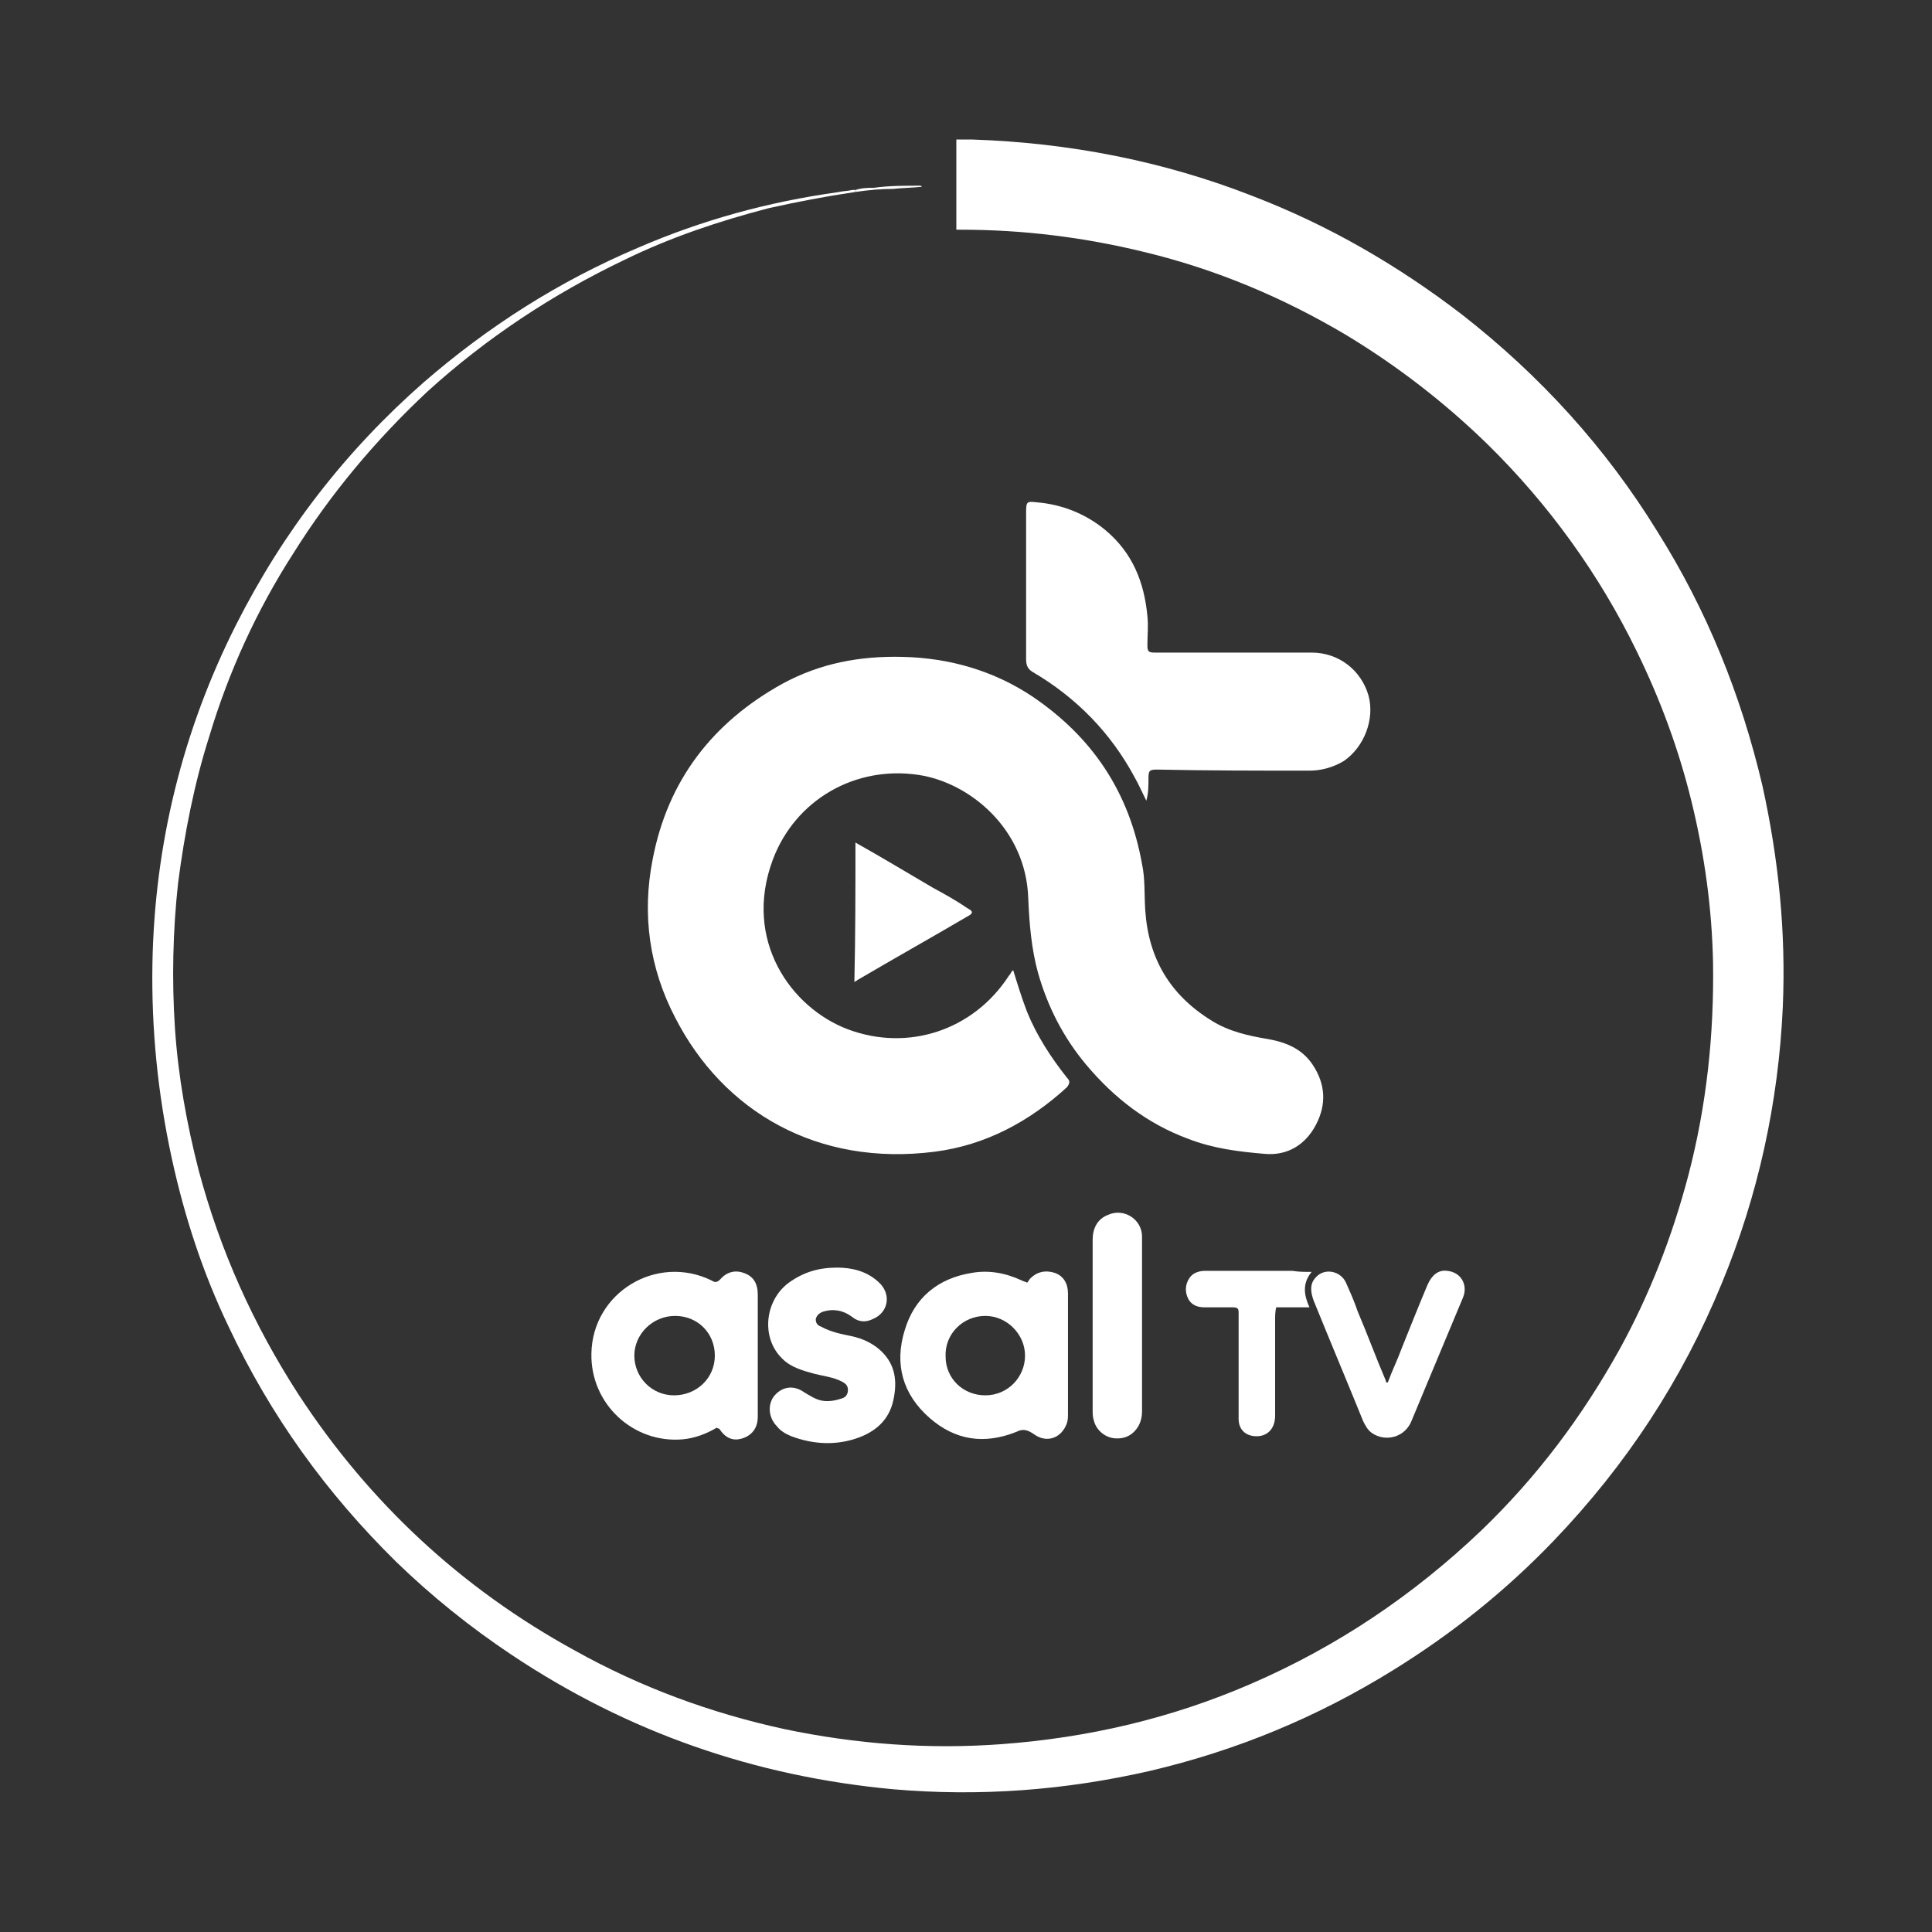<?xml version="1.0" encoding="utf-8"?>
<!-- Generator: Adobe Illustrator 28.0.0, SVG Export Plug-In . SVG Version: 6.00 Build 0)  -->
<svg version="1.1" id="Layer_1" xmlns="http://www.w3.org/2000/svg" xmlns:xlink="http://www.w3.org/1999/xlink" x="0px" y="0px"
	 viewBox="0 0 180 180" style="enable-background:new 0 0 180 180;" xml:space="preserve">
<rect x="0" y="0" width="180" height="180" fill="#333333" stroke="none"/>
<style type="text/css">
	.st0{fill:#FFFFFF;}
	.st1{fill:#CB1619;}
	.st2{fill:#AA6370;}
</style>
<g>
	<path class="st0" d="M79.6,17.9c-2.7,0.4-5.3,0.9-8,1.5c-4.6,1.2-9.1,2.7-13.4,4.8c-6.7,3.2-12.9,7.3-18.4,12.3
		C35,41,30.8,46,27.3,51.6c-3.4,5.3-6,11-7.8,17c-1.4,4.4-2.3,9-2.9,13.6c-0.5,4.5-0.6,9.1-0.3,13.6c0.3,4.5,1.1,8.9,2.2,13.2
		c2,7.5,5.1,14.4,9.3,20.9c6.6,10.1,15.2,18.1,25.8,23.9c6.1,3.4,12.6,5.8,19.5,7.3c6.7,1.4,13.4,1.9,20.2,1.4
		c8.1-0.6,15.8-2.4,23.2-5.6c8.1-3.5,15.2-8.3,21.5-14.3c5.2-5,9.4-10.6,12.9-16.9c2.8-5.1,4.9-10.5,6.4-16.2
		c1.7-6.5,2.4-13.1,2.3-19.8c-0.1-5.1-0.8-10.1-2-15c-1.2-4.9-2.9-9.5-5.1-14c-3.5-7.2-8.2-13.7-13.9-19.3c-4-3.9-8.4-7.3-13.2-10.2
		c-5.9-3.5-12.1-6.1-18.7-7.7c-5.7-1.4-11.4-2.1-17.2-2.1c-0.1,0-0.2,0-0.4,0c0-2.8,0-5.6,0-8.4c0.5,0,1,0,1.5,0
		c9,0.3,17.8,2,26.2,5.3c7,2.7,13.4,6.4,19.4,11c7.3,5.7,13.4,12.4,18.2,20.2c4.6,7.3,7.8,15.2,9.8,23.7c1.5,6.8,2.2,13.6,1.9,20.6
		c-0.4,8.9-2.3,17.6-5.7,25.8c-3.7,9-8.9,16.9-15.6,23.9c-4.5,4.7-9.5,8.7-15,12.1c-7.1,4.4-14.6,7.5-22.7,9.4
		c-7.9,1.8-15.8,2.4-23.9,1.7c-12.9-1.2-24.7-5.3-35.5-12.5c-3.9-2.6-7.5-5.5-10.8-8.7c-6.5-6.4-11.7-13.6-15.6-21.9
		c-2.4-5-4.1-10.2-5.3-15.7c-1.3-6-1.9-12-1.8-18.1C14.4,78.7,17,68.1,22,58.2c4.4-8.7,10.2-16.2,17.5-22.6
		c6-5.2,12.6-9.4,19.9-12.5c6-2.6,12.2-4.3,18.7-5.2c0.4-0.1,0.9-0.1,1.3-0.2c0,0,0.1,0,0.1,0c0.1,0,0.2,0,0.2,0
		C79.9,17.9,79.6,17.8,79.6,17.9z"/>
	<path class="st0" d="M94.4,90.4c0.4,1.3,0.8,2.6,1.3,3.9c0.9,2.2,2.2,4.2,3.7,6.1c0.3,0.3,0.3,0.5,0,0.9c-3.5,3.2-7.6,5.4-12.3,6
		c-10.9,1.4-19.7-3.7-24.2-12.5c-2.4-4.6-3.1-9.6-2.1-14.7c1.4-7.4,5.6-12.8,12.1-16.4c3.5-1.9,7.2-2.6,11.2-2.5
		c4.4,0.1,8.5,1.3,12.1,3.7c5.6,3.8,9,8.9,10.2,15.6c0.3,1.4,0.2,2.8,0.3,4.3c0.3,4.5,2.3,7.9,6.2,10.3c1.6,1,3.4,1.4,5.2,1.7
		c1.7,0.3,3.2,0.9,4.2,2.4c1.2,1.8,1.3,3.7,0.3,5.6c-1,1.9-2.7,2.9-4.8,2.7c-2.4-0.2-4.8-0.5-7.1-1.4c-3.8-1.4-6.9-3.8-9.5-6.9
		c-2.1-2.5-3.6-5.4-4.5-8.6c-0.6-2.2-0.8-4.5-0.9-6.9c-0.2-6.5-5.5-10.8-10.2-11.5c-5.9-0.9-11.5,2.3-13.6,7.9
		c-2.8,7.5,1.7,13.8,7,15.8c5.6,2.1,11.7,0.1,15-5C94.2,90.7,94.2,90.5,94.4,90.4z"/>
	<path class="st0" d="M106.8,74.6c-0.4-0.8-0.7-1.5-1.1-2.2c-2.2-4.1-5.4-7.4-9.5-9.8c-0.5-0.3-0.6-0.7-0.6-1.2c0-3.2,0-6.4,0-9.6
		c0-1.4,0-2.8,0-4.1c0-1,0.1-1,1-0.9c2.4,0.2,4.6,1.1,6.4,2.6c2.5,2.1,3.6,4.8,3.9,8c0.1,0.9,0,1.8,0,2.7c0,0.6,0.1,0.7,0.7,0.7
		c4.9,0,9.8,0,14.6,0c2.5,0,4.6,1.6,5.3,4c0.6,2.2-0.4,4.8-2.3,6.1c-1,0.6-2.1,0.9-3.2,0.9c-4.7,0-9.5,0-14.2-0.1
		c-0.7,0-0.8,0.1-0.8,0.8C107,73.2,107,73.9,106.8,74.6z"/>
	<path class="st0" d="M66.8,133c-1,0.6-2.1,1-3.2,1.1c-4.6,0.4-8.6-3.3-8.5-8c0.1-5.7,6.1-9.3,11.2-6.8c0.3,0.2,0.5,0.2,0.8-0.1
		c0.6-0.7,1.4-0.9,2.2-0.6c0.9,0.3,1.3,1,1.3,2c0,3.8,0,7.6,0,11.4c0,1-0.5,1.7-1.4,2c-0.9,0.3-1.6,0-2.2-0.9
		C66.8,133.1,66.8,133,66.8,133z M59.1,126.3c0,2,1.6,3.7,3.7,3.7c2.1,0,3.8-1.6,3.8-3.7c0-2.1-1.6-3.7-3.7-3.7
		C60.8,122.6,59.1,124.3,59.1,126.3z"/>
	<path class="st0" d="M95.7,119.5c0.1-0.1,0.2-0.3,0.3-0.4c0.6-0.6,1.4-0.8,2.3-0.5c0.8,0.3,1.2,1,1.2,1.9c0,1.4,0,2.7,0,4.1
		c0,2.4,0,4.7,0,7.1c0,0.3,0,0.6-0.1,0.9c-0.5,1.4-1.9,1.9-3.1,1c-0.6-0.4-1-0.5-1.6-0.2c-3,1.2-5.7,0.8-8.1-1.3
		c-2.5-2.2-3.3-5-2.3-8.2c0.9-3,3.1-4.8,6.2-5.3c1.6-0.3,3.2,0,4.7,0.7C95.4,119.4,95.5,119.4,95.7,119.5z M91.8,130
		c2.1,0,3.7-1.7,3.7-3.7c0-2-1.7-3.7-3.7-3.7c-2.1,0-3.8,1.7-3.7,3.8C88.1,128.4,89.7,130,91.8,130z"/>
	<path class="st0" d="M78,118.1c1.3,0,2.7,0.3,3.8,1.3c1.3,1.1,1,2.9-0.5,3.5c-0.6,0.3-1.3,0.3-1.9-0.2c-0.8-0.6-1.7-0.8-2.7-0.5
		c-0.3,0.1-0.6,0.3-0.7,0.7c0,0.4,0.2,0.6,0.5,0.7c0.9,0.5,1.9,0.7,2.9,0.9c0.9,0.2,1.8,0.6,2.5,1.2c1.4,1.2,1.7,2.7,1.4,4.4
		c-0.3,1.9-1.4,3.1-3.2,3.8c-2.1,0.8-4.3,0.7-6.4-0.1c-0.5-0.2-1-0.5-1.3-0.9c-0.8-0.8-0.9-2-0.3-2.8c0.7-0.9,1.8-1.1,2.8-0.4
		c0.5,0.3,1.1,0.7,1.7,0.8c0.6,0.1,1.2,0,1.8-0.2c0.4-0.1,0.6-0.4,0.6-0.8c0-0.4-0.2-0.6-0.6-0.8c-0.8-0.4-1.7-0.5-2.5-0.7
		c-1.1-0.3-2.2-0.6-3-1.4c-2-1.9-1.7-5.4,0.6-7.1C74.9,118.5,76.3,118.1,78,118.1z"/>
	<path class="st0" d="M129.3,128.8c0.4-1.1,0.9-2.1,1.3-3.2c0.8-2,1.6-4,2.4-5.9c0.4-0.9,1-1.4,1.8-1.3c1.3,0.1,2,1.3,1.5,2.5
		c-1.1,2.6-2.2,5.3-3.3,7.9c-0.5,1.2-1,2.4-1.5,3.6c-0.6,1.5-2.4,2-3.7,1.1c-0.4-0.3-0.6-0.7-0.8-1.1c-1.5-3.7-3.1-7.5-4.6-11.2
		c-0.3-0.8-0.4-1.6,0.2-2.2c0.8-0.9,2.3-0.6,2.8,0.5c0.4,0.9,0.8,1.8,1.1,2.7c0.9,2.1,1.7,4.3,2.6,6.4
		C129.1,128.7,129.1,128.8,129.3,128.8z"/>
	<path class="st0" d="M106.4,123.5c0,2.7,0,5.4,0,8c0,0.5-0.1,0.9-0.3,1.3c-0.5,0.9-1.3,1.3-2.3,1.2c-0.9-0.1-1.7-0.8-1.9-1.7
		c-0.1-0.3-0.1-0.6-0.1-0.9c0-5.3,0-10.6,0-15.9c0-1,0.4-1.9,1.4-2.3c1.5-0.7,3.2,0.4,3.2,2c0,2.4,0,4.8,0,7.2
		C106.4,122.8,106.4,123.1,106.4,123.5C106.4,123.5,106.4,123.5,106.4,123.5z"/>
	<path class="st0" d="M122.2,118.5c-0.9,1.1-0.7,2.2-0.2,3.3c-1.1,0-2.1,0-3.1,0c-0.1,0.4-0.1,0.8-0.1,1.2c0,3,0,5.9,0,8.9
		c0,1.1-0.6,1.8-1.5,1.9c-1.1,0.1-1.9-0.5-1.9-1.6c0-0.9,0-1.9,0-2.8c0-2.4,0-4.7,0-7.1c0-0.4-0.1-0.5-0.6-0.5c-0.8,0-1.7,0-2.6,0
		c-0.6,0-1.2-0.2-1.5-0.8c-0.3-0.6-0.3-1.3,0.1-1.9c0.3-0.5,0.9-0.7,1.5-0.7c2.7,0,5.4,0,8.1,0C121,118.5,121.5,118.5,122.2,118.5z"
		/>
	<path class="st0" d="M79.7,78.5c2.5,1.4,4.8,2.8,7.2,4.2c1.1,0.6,2.2,1.2,3.2,1.9c0.6,0.3,0.6,0.5,0,0.8c-3.4,2-6.8,3.9-10.2,5.9
		c-0.1,0.1-0.2,0.1-0.3,0.2C79.7,87.1,79.7,82.9,79.7,78.5z"/>
	<path class="st0" d="M79.6,17.9c0-0.1,0.3,0,0.1-0.2c0.6-0.2,1.2-0.2,1.7-0.2c1.4-0.2,2.8-0.2,4.3-0.2c0.1,0,0.1,0,0.2,0.1
		c-0.9,0.1-1.8,0.1-2.7,0.2C82.1,17.6,80.9,17.7,79.6,17.9z"/>
	<path class="st0" d="M79.5,17.7c0,0-0.1,0-0.1,0C79.5,17.7,79.5,17.7,79.5,17.7z"/>
</g>
</svg>
